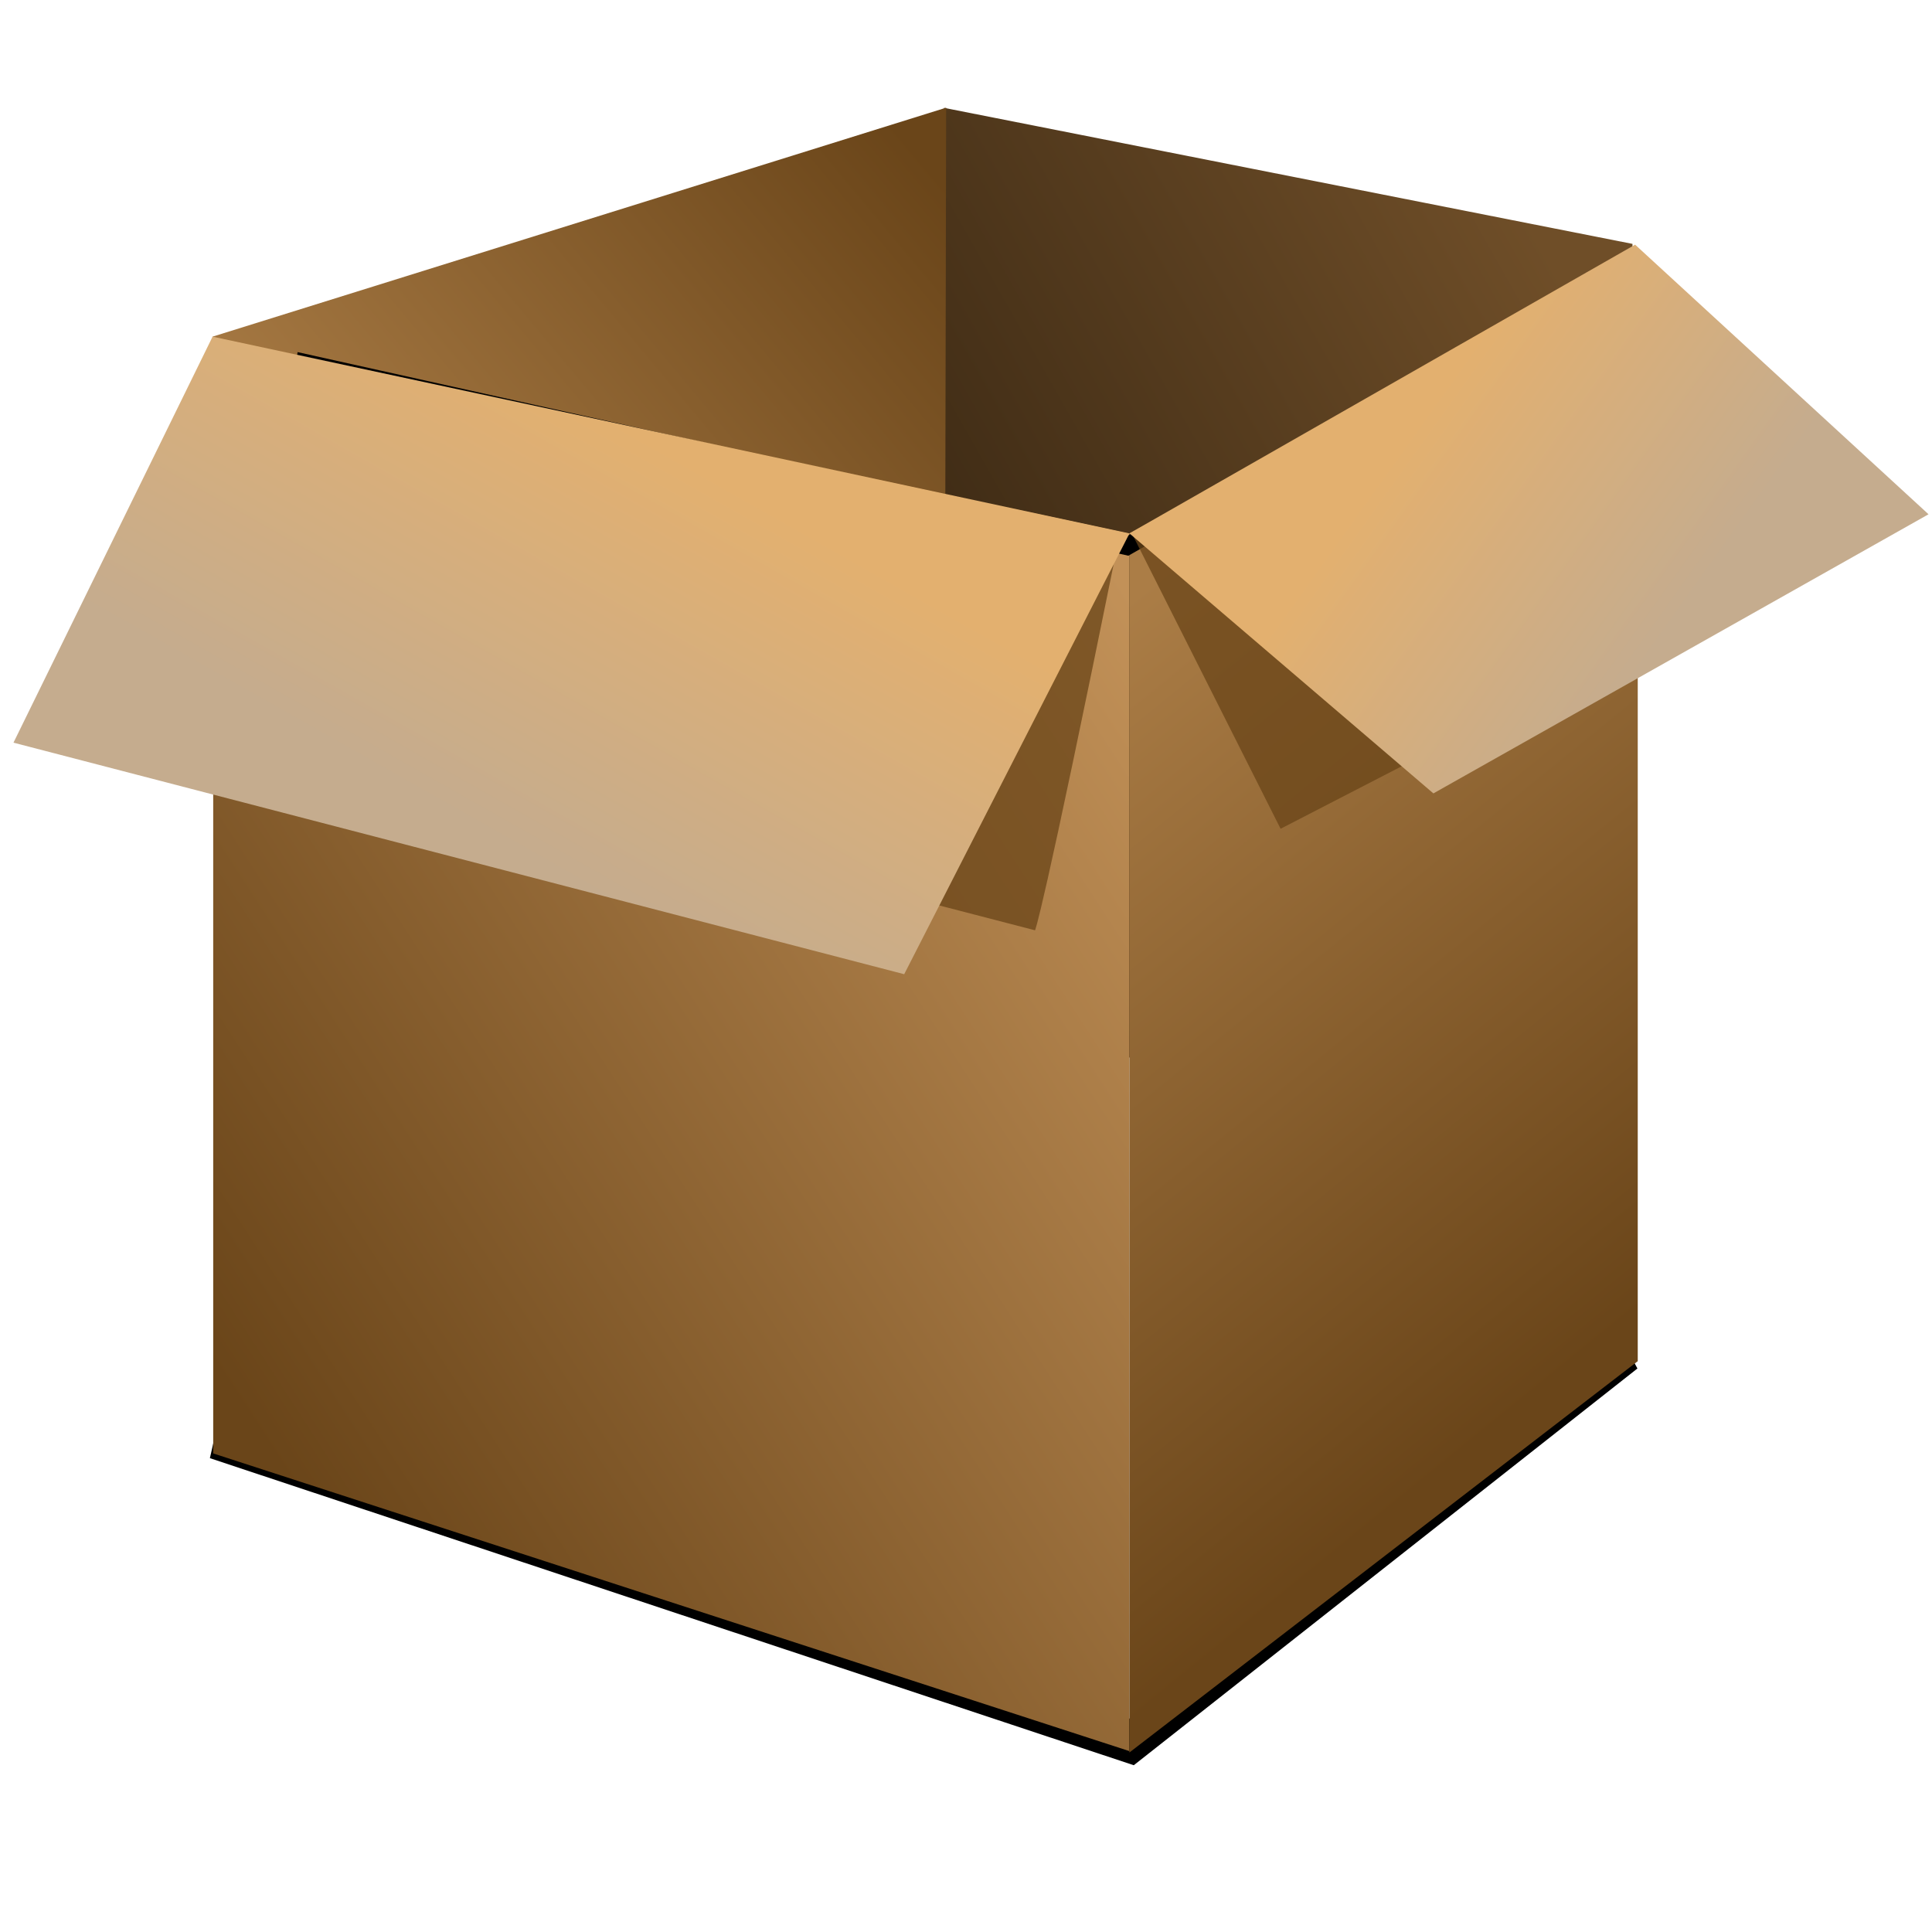 <?xml version="1.0" encoding="UTF-8" standalone="no"?>
<svg
   viewBox="0 0 115 115"
   version="1.1"
   id="svg2039"
   sodipodi:docname="box_open_cardboard_box.svg"
   width="115"
   height="115"
   inkscape:version="1.2.2 (b0a8486541, 2022-12-01)"
   inkscape:export-filename="caja_de_carton_abierta.png"
   inkscape:export-xdpi="96"
   inkscape:export-ydpi="96"
   xmlns:inkscape="http://www.inkscape.org/namespaces/inkscape"
   xmlns:sodipodi="http://sodipodi.sourceforge.net/DTD/sodipodi-0.dtd"
   xmlns:xlink="http://www.w3.org/1999/xlink"
   xmlns="http://www.w3.org/2000/svg"
   xmlns:svg="http://www.w3.org/2000/svg">
  <sodipodi:namedview
     id="namedview2041"
     pagecolor="#ffffff"
     bordercolor="#666666"
     borderopacity="1.0"
     inkscape:showpageshadow="2"
     inkscape:pageopacity="0.0"
     inkscape:pagecheckerboard="0"
     inkscape:deskcolor="#d1d1d1"
     showgrid="false"
     inkscape:zoom="6.15625"
     inkscape:cx="24.852792"
     inkscape:cy="64"
     inkscape:window-width="1864"
     inkscape:window-height="1011"
     inkscape:window-x="0"
     inkscape:window-y="0"
     inkscape:window-maximized="1"
     inkscape:current-layer="svg2039" />
  <defs
     id="defs2017">
    <filter
       id="filter3968-2"
       x="-0.02"
       y="-0.117"
       width="1.043"
       height="1.247">
      <feGaussianBlur
         stdDeviation="1.117"
         id="feGaussianBlur1981" />
    </filter>
    <filter
       height="1.367"
       id="filter3920-9"
       width="1.175"
       x="-0.087"
       y="-0.183">
      <feGaussianBlur
         stdDeviation="2.163"
         id="feGaussianBlur1984" />
    </filter>
    <filter
       height="1.907"
       id="filter3345-8"
       width="1.138"
       x="-0.068"
       y="-0.451">
      <feGaussianBlur
         stdDeviation="2.309"
         id="feGaussianBlur1987" />
    </filter>
    <filter
       height="1.329"
       id="filter3842-4"
       width="1.212"
       x="-0.106"
       y="-0.165">
      <feGaussianBlur
         stdDeviation="2.555"
         id="feGaussianBlur1990" />
    </filter>
    <linearGradient
       id="linearGradient4068-7">
      <stop
         offset="0"
         stop-color="#e3b06f"
         id="stop1993" />
      <stop
         offset="1"
         stop-color="#c5ac8e"
         id="stop1995" />
    </linearGradient>
    <linearGradient
       id="linearGradient4062-1">
      <stop
         offset="0"
         stop-color="#6a4519"
         id="stop1998" />
      <stop
         offset="1"
         stop-color="#ab7d46"
         id="stop2000" />
    </linearGradient>
    <linearGradient
       gradientUnits="userSpaceOnUse"
       id="linearGradient3062-1"
       x1="17.022"
       x2="74.394"
       y1="95.079"
       y2="50.043">
      <stop
         offset="0"
         stop-color="#6a4519"
         id="stop2003" />
      <stop
         offset="1"
         stop-color="#c29158"
         id="stop2005" />
    </linearGradient>
    <linearGradient
       gradientUnits="userSpaceOnUse"
       id="linearGradient3068-1"
       x1="102.438"
       x2="36.727"
       y1="32.745"
       y2="77.782">
      <stop
         offset="0"
         stop-color="#6f4e28"
         id="stop2008" />
      <stop
         offset="1"
         stop-color="#130c04"
         id="stop2010" />
    </linearGradient>
    <linearGradient
       gradientUnits="userSpaceOnUse"
       id="linearGradient3050-1"
       x1="94.746"
       x2="109.724"
       xlink:href="#linearGradient4068-7"
       y1="39.031"
       y2="51.954" />
    <linearGradient
       gradientUnits="userSpaceOnUse"
       id="linearGradient3054-8"
       x1="44.514"
       x2="34.439"
       xlink:href="#linearGradient4068-7"
       y1="42.475"
       y2="64.014" />
    <linearGradient
       gradientUnits="userSpaceOnUse"
       id="linearGradient3059-5"
       x1="104.746"
       x2="76.549"
       xlink:href="#linearGradient4062-1"
       y1="90.771"
       y2="48.868" />
    <linearGradient
       gradientUnits="userSpaceOnUse"
       id="linearGradient3065-6"
       x1="60.4"
       x2="29.088"
       xlink:href="#linearGradient4062-1"
       y1="26.145"
       y2="57.867" />
  </defs>
  <g
     id="g2489"
     transform="matrix(0.911,0,0,1.103,-0.506,-19.931)">
    <path
       d="M 407.829,458.701 350.544,495.971 244.945,466.984"
       fill="none"
       filter="url(#filter3968-2)"
       stroke="#000000"
       stroke-width="4"
       transform="matrix(0.567,0,0,0.567,-124.314,-169.113)"
       id="path2019" />
    <path
       d="m 62.235,23.889 44.985,7.342 V 74.747 L 62.101,75.281 Z"
       fill="url(#linearGradient3068-1)"
       fill-rule="evenodd"
       id="path2021"
       style="fill:url(#linearGradient3068-1)" />
    <path
       d="M 14.444,36.237 62.376,23.88 62.235,78.485 14.713,80.888 Z"
       fill="url(#linearGradient3065-6)"
       fill-rule="evenodd"
       id="path2023"
       style="fill:url(#linearGradient3065-6)" />
    <path
       d="M 14.486,36.321 74.349,46.871 v 65.698 L 14.486,96.504 Z"
       fill="url(#linearGradient3062-1)"
       fill-rule="evenodd"
       id="path2025"
       style="fill:url(#linearGradient3062-1)" />
    <path
       d="M 74.349,112.644 V 46.854 l 33.215,-15.067 v 59.74 z"
       fill="url(#linearGradient3059-5)"
       fill-rule="evenodd"
       id="path2027"
       style="fill:url(#linearGradient3059-5)" />
    <path
       d="m 349.163,381.401 c -8.972,36.58 -9.663,37.27 -9.663,37.27 l -48.313,-10.353 z"
       fill="#6a4519"
       fill-opacity="0.756"
       fill-rule="evenodd"
       filter="url(#filter3842-4)"
       transform="matrix(0.567,0,0,0.567,-124.314,-169.113)"
       id="path2029" />
    <path
       d="M 102.473,34.24 74.214,47.538 19.911,37.564"
       fill="none"
       filter="url(#filter3345-8)"
       stroke="#000000"
       id="path2031" />
    <path
       d="M 14.445,36.237 74.354,46.856 59.635,70.643 1.436,58.148 Z"
       fill="url(#linearGradient3054-8)"
       fill-rule="evenodd"
       id="path2033"
       style="fill:url(#linearGradient3054-8)" />
    <path
       d="m 350.544,380.71 17.255,28.298 42.101,-17.945 z"
       fill="#6a4519"
       fill-opacity="0.756"
       fill-rule="evenodd"
       filter="url(#filter3920-9)"
       transform="matrix(0.567,0,0,0.567,-124.314,-169.113)"
       id="path2035" />
    <path
       d="m 74.352,46.854 19.86,14.032 32.352,-15.063 -19.172,-14.55 z"
       fill="url(#linearGradient3050-1)"
       fill-rule="evenodd"
       id="path2037"
       style="fill:url(#linearGradient3050-1)" />
  </g>
</svg>
